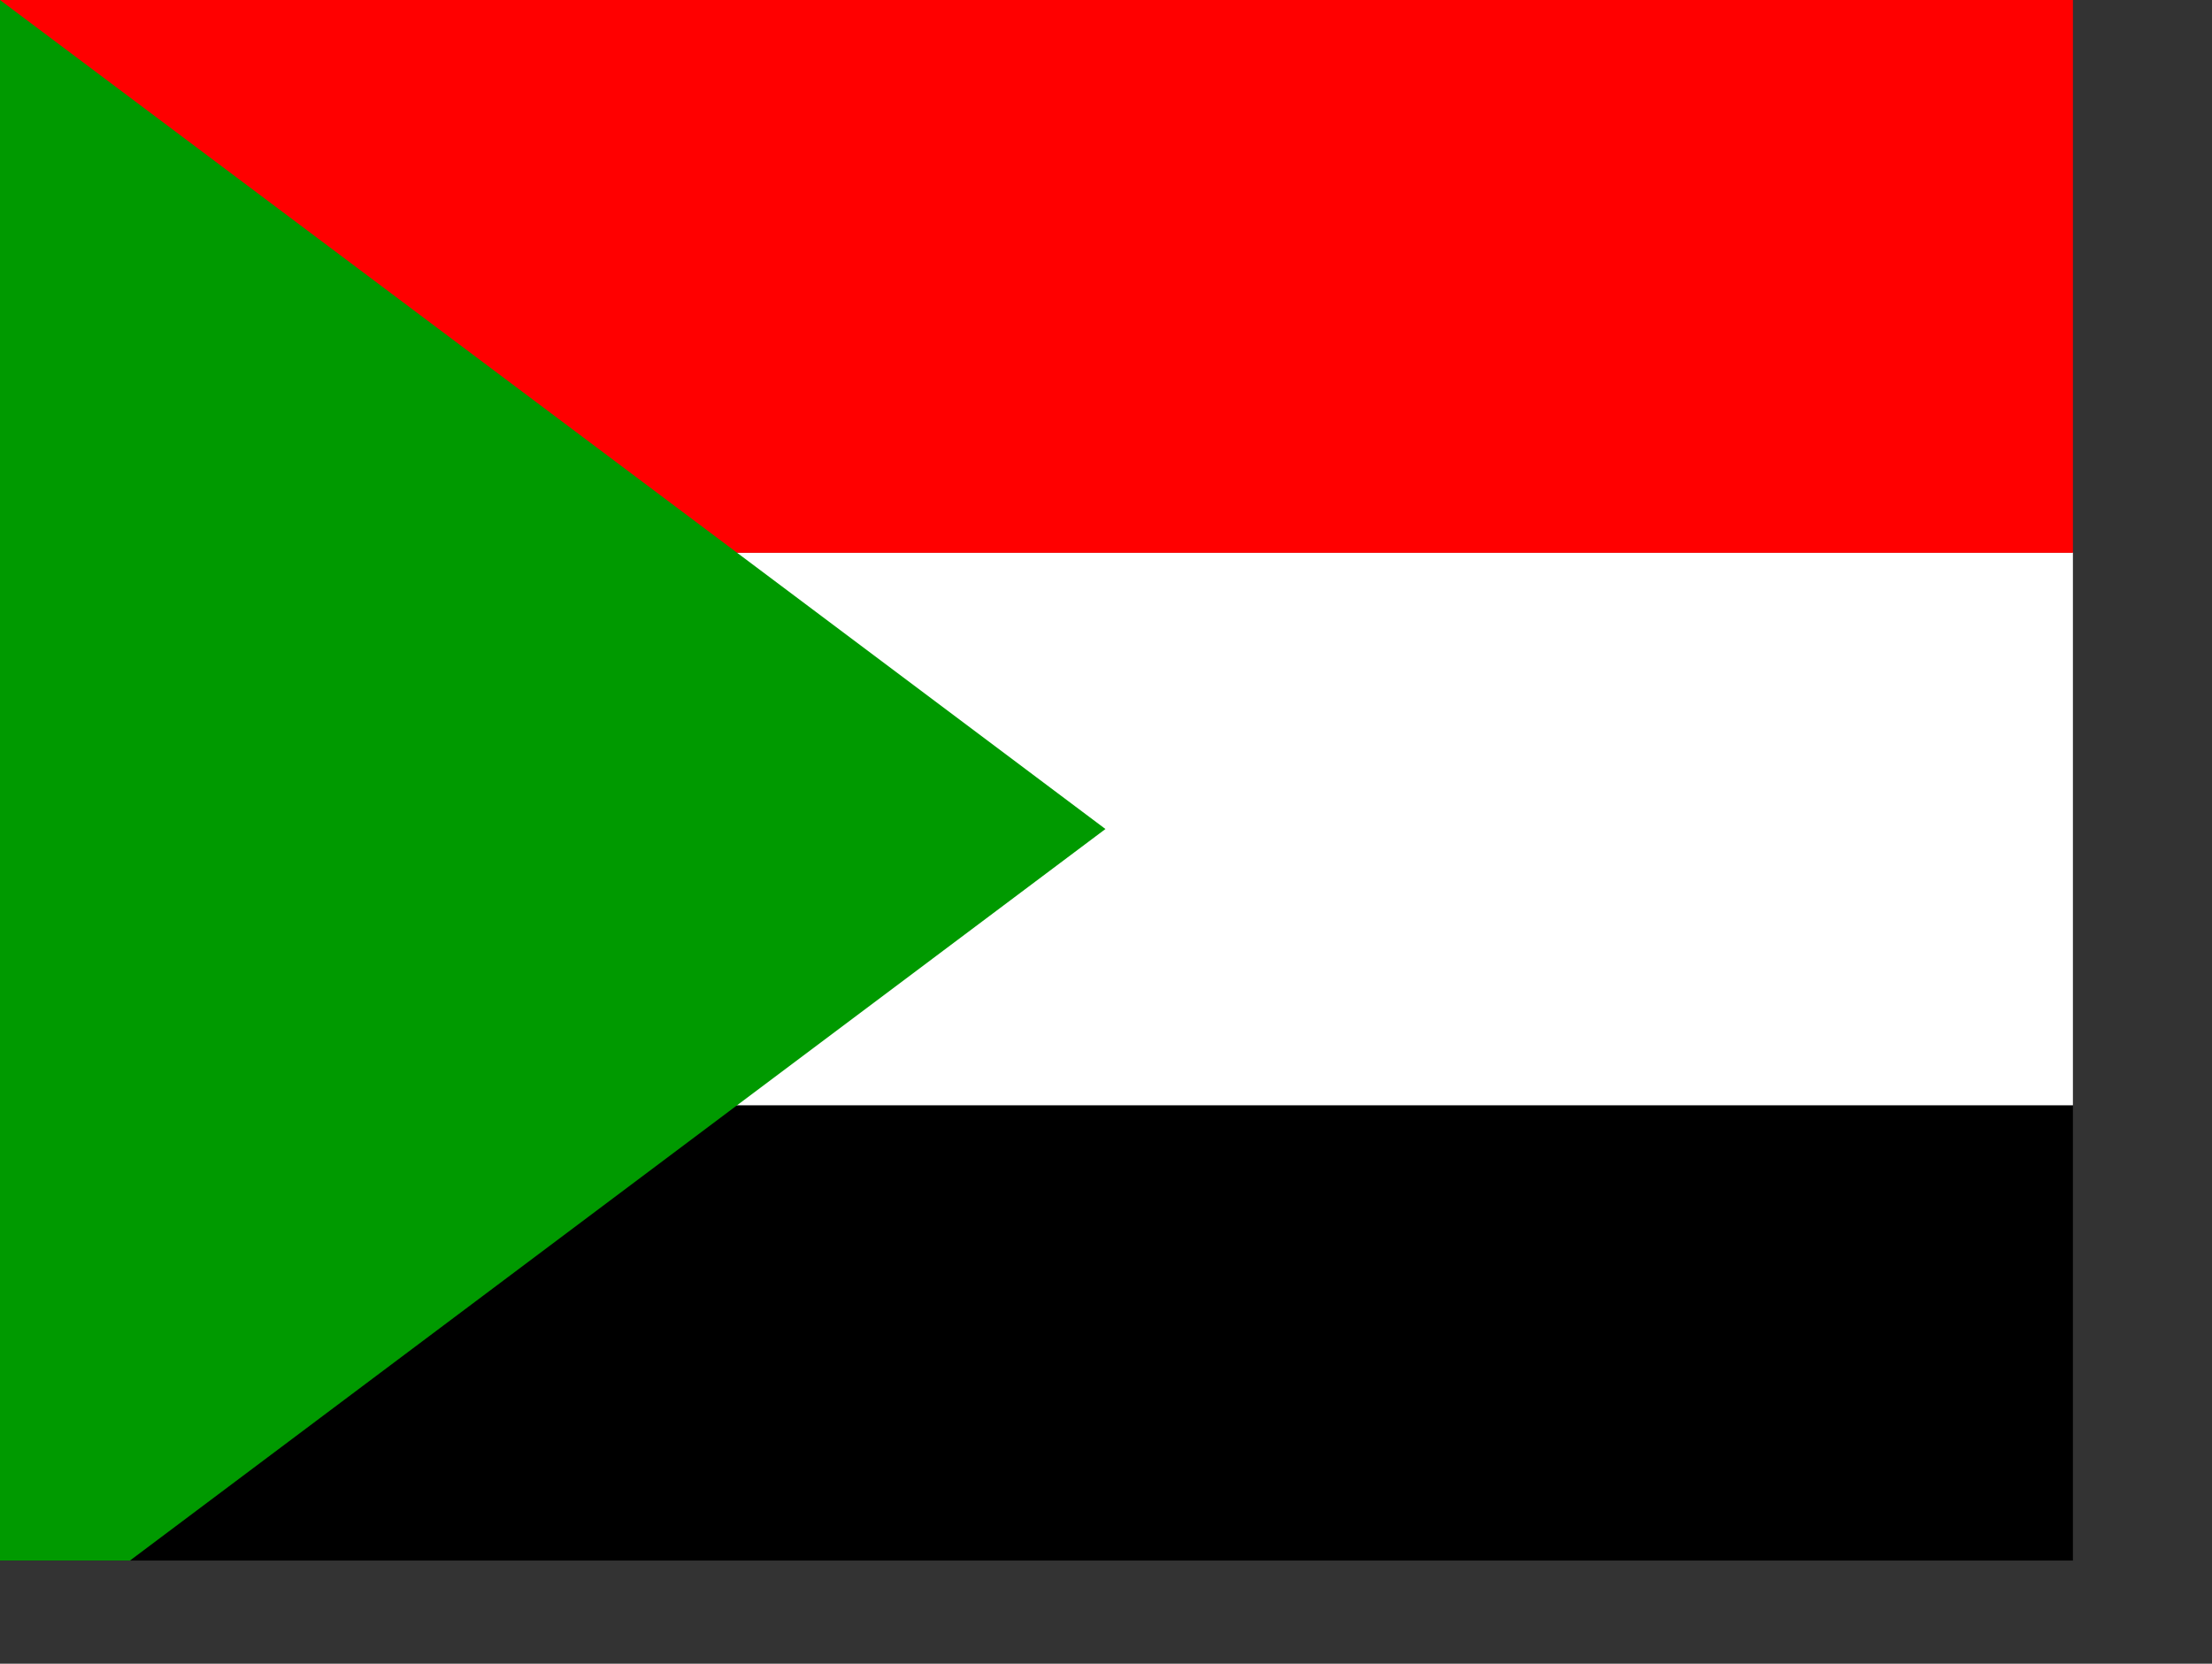 <?xml version="1.0" encoding="utf-8"?>
<!-- Generator: Adobe Illustrator 26.3.1, SVG Export Plug-In . SVG Version: 6.00 Build 0)  -->
<svg version="1.1" id="flag-icons-sd" xmlns="http://www.w3.org/2000/svg" xmlns:xlink="http://www.w3.org/1999/xlink" x="0px"
	 y="0px" viewBox="0 0 640.6 481.9" style="enable-background:new 0 0 640.6 481.9;" xml:space="preserve">
<rect x="0" y="0" width="640.6" height="481.9" fill="#333333" stroke="none"/>
<style type="text/css">
	.st0{clip-path:url(#SVGID_00000131347771257408496200000015991328150583988654_);}
	.st1{fill-rule:evenodd;clip-rule:evenodd;}
	.st2{fill-rule:evenodd;clip-rule:evenodd;fill:#FFFFFF;}
	.st3{fill-rule:evenodd;clip-rule:evenodd;fill:#FF0000;}
	.st4{fill-rule:evenodd;clip-rule:evenodd;fill:#009A00;}
</style>
<g>
	<defs>
		<rect id="SVGID_1_" y="0" width="640" height="481.9"/>
	</defs>
	<clipPath id="SVGID_00000065063322162396582810000014080044158277378190_">
		<use xlink:href="#SVGID_1_"  style="overflow:visible;"/>
	</clipPath>
	<g transform="scale(.938)" style="clip-path:url(#SVGID_00000065063322162396582810000014080044158277378190_);">
		<path class="st1" d="M0,341.3h682.8V514H0V341.3z"/>
		<path class="st2" d="M0,170.6h682.8v170.7H0V170.6z"/>
		<path class="st3" d="M0,0h683.3v170.7H0V0z"/>
		<path class="st4" d="M0,0v512l341.3-256L0,0z"/>
	</g>
</g>
</svg>
